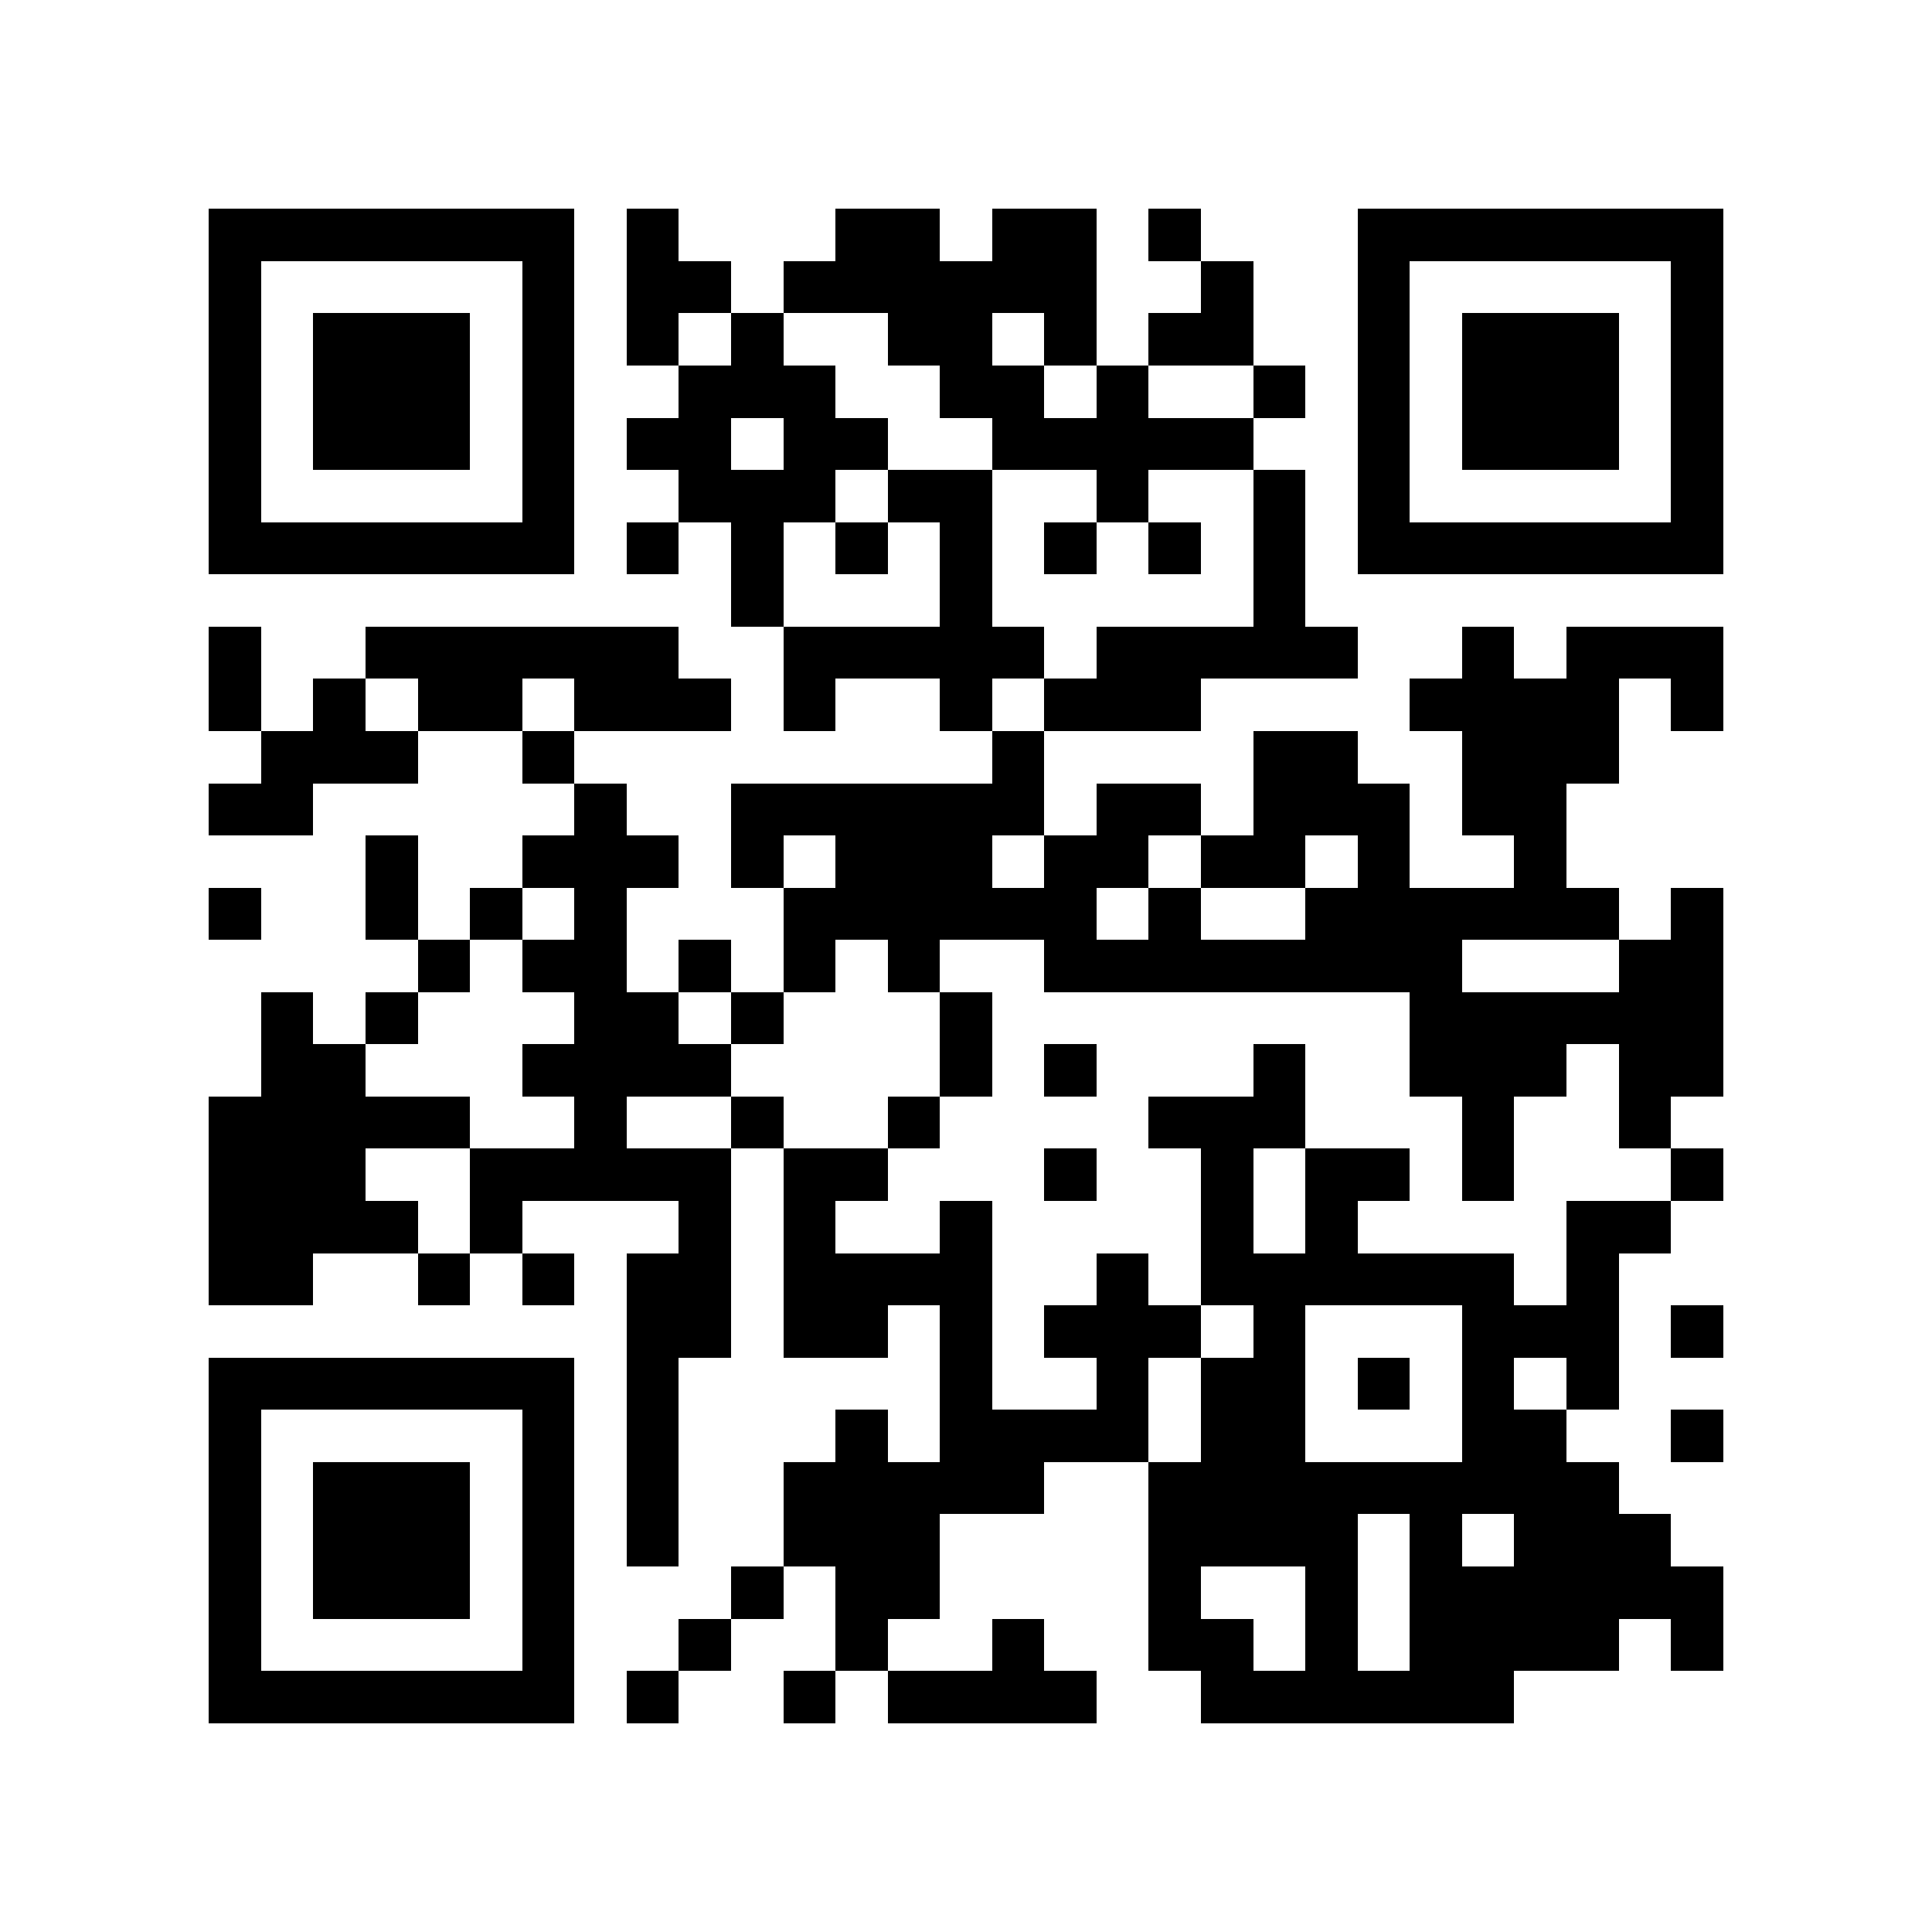 <?xml version="1.0" encoding="utf-8"?><!DOCTYPE svg PUBLIC "-//W3C//DTD SVG 1.1//EN" "http://www.w3.org/Graphics/SVG/1.1/DTD/svg11.dtd"><svg xmlns="http://www.w3.org/2000/svg" viewBox="0 0 37 37" shape-rendering="crispEdges"><path fill="#ffffff" d="M0 0h37v37H0z"/><path stroke="#000000" d="M4 4.5h7m1 0h1m3 0h2m1 0h2m1 0h1m3 0h7M4 5.5h1m5 0h1m1 0h2m1 0h6m2 0h1m2 0h1m5 0h1M4 6.5h1m1 0h3m1 0h1m1 0h1m1 0h1m2 0h2m1 0h1m1 0h2m2 0h1m1 0h3m1 0h1M4 7.5h1m1 0h3m1 0h1m2 0h3m2 0h2m1 0h1m2 0h1m1 0h1m1 0h3m1 0h1M4 8.5h1m1 0h3m1 0h1m1 0h2m1 0h2m2 0h5m2 0h1m1 0h3m1 0h1M4 9.5h1m5 0h1m2 0h3m1 0h2m2 0h1m2 0h1m1 0h1m5 0h1M4 10.5h7m1 0h1m1 0h1m1 0h1m1 0h1m1 0h1m1 0h1m1 0h1m1 0h7M14 11.5h1m3 0h1m5 0h1M4 12.5h1m2 0h6m2 0h5m1 0h5m2 0h1m1 0h3M4 13.5h1m1 0h1m1 0h2m1 0h3m1 0h1m2 0h1m1 0h3m4 0h4m1 0h1M5 14.5h3m2 0h1m8 0h1m4 0h2m2 0h3M4 15.5h2m5 0h1m2 0h6m1 0h2m1 0h3m1 0h2M7 16.5h1m2 0h3m1 0h1m1 0h3m1 0h2m1 0h2m1 0h1m2 0h1M4 17.5h1m2 0h1m1 0h1m1 0h1m3 0h6m1 0h1m2 0h6m1 0h1M8 18.5h1m1 0h2m1 0h1m1 0h1m1 0h1m2 0h8m3 0h2M5 19.5h1m1 0h1m3 0h2m1 0h1m3 0h1m8 0h6M5 20.5h2m3 0h4m4 0h1m1 0h1m3 0h1m2 0h3m1 0h2M4 21.5h5m2 0h1m2 0h1m2 0h1m4 0h3m3 0h1m2 0h1M4 22.5h3m2 0h5m1 0h2m3 0h1m2 0h1m1 0h2m1 0h1m3 0h1M4 23.5h4m1 0h1m3 0h1m1 0h1m2 0h1m4 0h1m1 0h1m4 0h2M4 24.5h2m2 0h1m1 0h1m1 0h2m1 0h4m2 0h1m1 0h6m1 0h1M12 25.5h2m1 0h2m1 0h1m1 0h3m1 0h1m3 0h3m1 0h1M4 26.5h7m1 0h1m5 0h1m2 0h1m1 0h2m1 0h1m1 0h1m1 0h1M4 27.5h1m5 0h1m1 0h1m3 0h1m1 0h4m1 0h2m3 0h2m2 0h1M4 28.5h1m1 0h3m1 0h1m1 0h1m2 0h5m2 0h9M4 29.5h1m1 0h3m1 0h1m1 0h1m2 0h3m4 0h4m1 0h1m1 0h3M4 30.5h1m1 0h3m1 0h1m3 0h1m1 0h2m4 0h1m2 0h1m1 0h6M4 31.5h1m5 0h1m2 0h1m2 0h1m2 0h1m2 0h2m1 0h1m1 0h4m1 0h1M4 32.5h7m1 0h1m2 0h1m1 0h4m2 0h6"/></svg>
